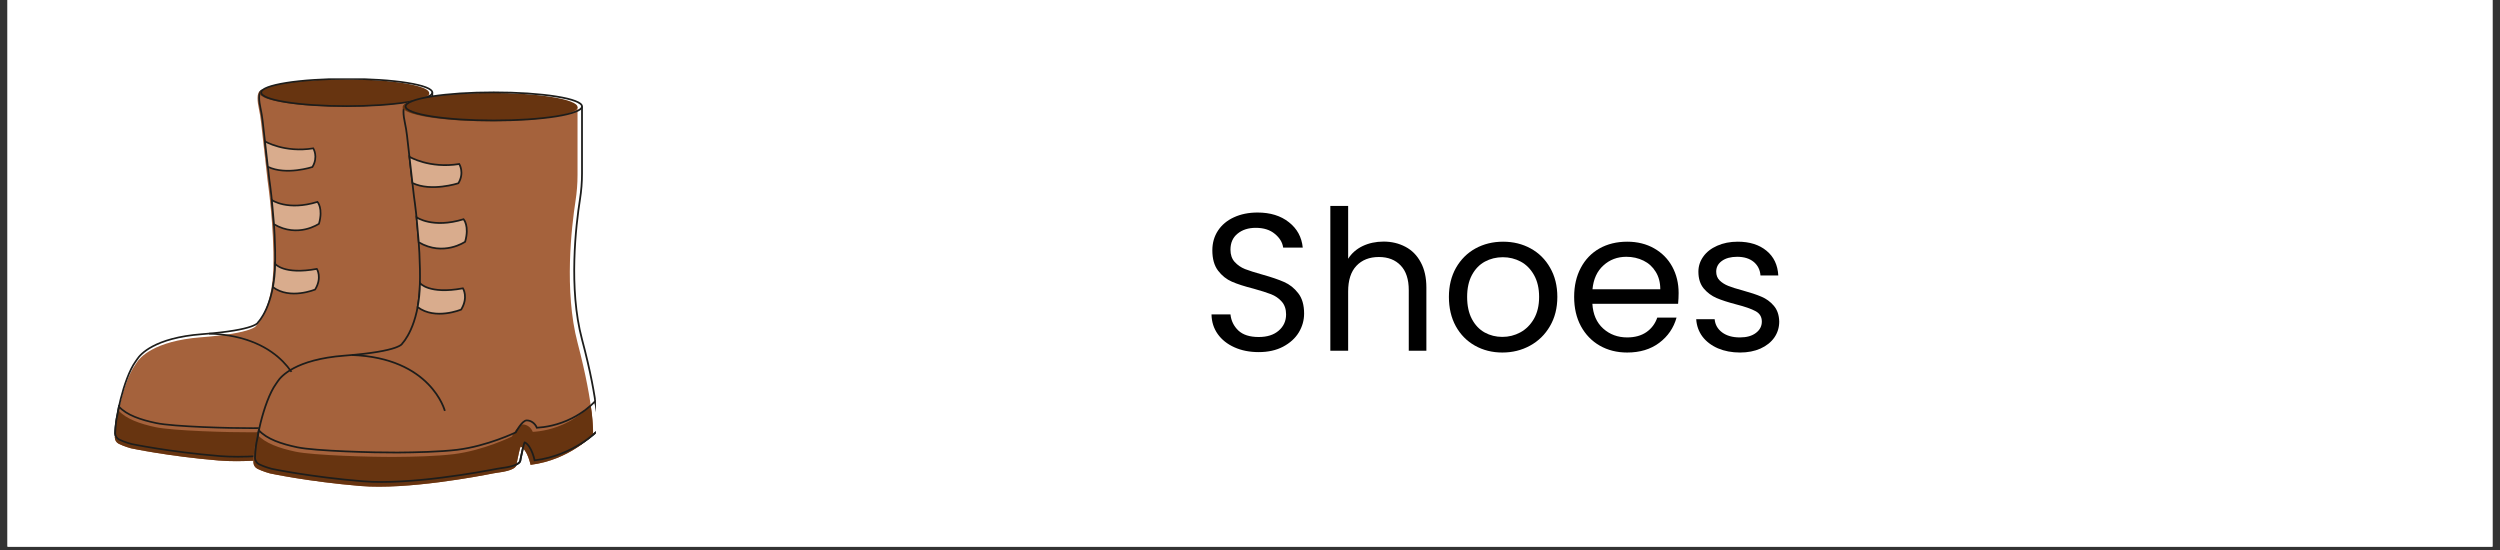 <svg xmlns="http://www.w3.org/2000/svg" xmlns:xlink="http://www.w3.org/1999/xlink" width="500" zoomAndPan="magnify" viewBox="0 0 375 82.5" height="110" preserveAspectRatio="xMidYMid meet" version="1.0"><rect x="0" y="0" width="375" height="82.5" fill="#333333" stroke="none"/><defs><g/><clipPath id="04f1ee0c0f"><path d="M 1.129 0 L 373.871 0 L 373.871 82.004 L 1.129 82.004 Z M 1.129 0 " clip-rule="nonzero"/></clipPath><clipPath id="de574db7d4"><path d="M 17.055 13 L 67 13 L 67 70 L 17.055 70 Z M 17.055 13 " clip-rule="nonzero"/></clipPath><clipPath id="2824cba734"><path d="M 17.055 11.75 L 71 11.75 L 71 73 L 17.055 73 Z M 17.055 11.75 " clip-rule="nonzero"/></clipPath><clipPath id="110ff262b7"><path d="M 38 11.75 L 65 11.75 L 65 17 L 38 17 Z M 38 11.75 " clip-rule="nonzero"/></clipPath><clipPath id="01845ea971"><path d="M 35 11.75 L 69 11.75 L 69 20 L 35 20 Z M 35 11.75 " clip-rule="nonzero"/></clipPath><clipPath id="b66547d47e"><path d="M 17.055 57 L 67 57 L 67 70 L 17.055 70 Z M 17.055 57 " clip-rule="nonzero"/></clipPath><clipPath id="636d5e9663"><path d="M 17.055 53 L 71 53 L 71 73 L 17.055 73 Z M 17.055 53 " clip-rule="nonzero"/></clipPath><clipPath id="58e5796f33"><path d="M 38 15 L 89 15 L 89 73.625 L 38 73.625 Z M 38 15 " clip-rule="nonzero"/></clipPath><clipPath id="4db1c0e9d1"><path d="M 34 11.75 L 89.367 11.75 L 89.367 73.625 L 34 73.625 Z M 34 11.75 " clip-rule="nonzero"/></clipPath><clipPath id="92e6fdac9d"><path d="M 56 11.75 L 89.367 11.75 L 89.367 22 L 56 22 Z M 56 11.75 " clip-rule="nonzero"/></clipPath><clipPath id="a64cefbc80"><path d="M 38 60 L 89 60 L 89 73.625 L 38 73.625 Z M 38 60 " clip-rule="nonzero"/></clipPath><clipPath id="4b0f9b103c"><path d="M 34 56 L 89.367 56 L 89.367 73.625 L 34 73.625 Z M 34 56 " clip-rule="nonzero"/></clipPath></defs><g clip-path="url(#04f1ee0c0f)"><path fill="#ffffff" d="M 1.129 0 L 373.871 0 L 373.871 82.004 L 1.129 82.004 Z M 1.129 0 " fill-opacity="1" fill-rule="nonzero"/><path fill="#ffffff" d="M 1.129 0 L 373.871 0 L 373.871 82.004 L 1.129 82.004 Z M 1.129 0 " fill-opacity="1" fill-rule="nonzero"/></g><g clip-path="url(#de574db7d4)"><path fill="#a5623c" d="M 64.375 13.941 L 64.375 23.824 C 64.375 25.09 64.277 26.352 64.086 27.602 C 63.5 31.375 62.41 40.699 64.375 48.203 C 66.902 57.855 66.633 61.609 66.633 61.609 C 66.633 61.609 63.23 65.281 57.539 65.996 C 57.539 65.996 57.105 63.832 56.109 63.348 C 56.109 63.348 56.062 63.086 55.527 65.715 C 55.504 65.828 55.488 65.945 55.469 66.059 C 55.438 66.25 55.145 66.84 52.773 67.129 C 52.555 67.156 52.336 67.191 52.117 67.234 C 50.102 67.641 39.609 69.648 32.781 69.074 C 25.199 68.438 19.637 67.242 19.637 67.242 C 19.637 67.242 18.582 66.961 17.801 66.562 C 17.449 66.383 17.227 66.02 17.219 65.621 C 17.188 63.695 18.426 57.352 20.25 54.754 C 20.344 54.621 20.434 54.488 20.523 54.352 C 20.957 53.676 23.039 51.145 30.125 50.594 C 38.32 49.961 38.473 48.789 38.473 48.789 C 38.473 48.789 40.848 46.344 41 40.184 C 41.152 34.027 40.133 27.078 40.133 27.078 L 39.145 18.25 C 39.07 17.605 38.969 16.965 38.832 16.332 C 38.629 15.395 38.41 13.84 39.098 13.613 " fill-opacity="1" fill-rule="nonzero"/></g><g clip-path="url(#2824cba734)"><path stroke-linecap="butt" transform="matrix(0.045, 0, 0, 0.044, 11.462, 6.925)" fill="none" stroke-linejoin="miter" d="M 1186.359 157.765 L 1186.359 379.971 C 1186.359 408.427 1184.17 436.796 1179.878 464.901 C 1166.741 549.743 1142.306 759.389 1186.359 928.107 C 1243.024 1145.131 1236.981 1229.534 1236.981 1229.534 C 1236.981 1229.534 1160.698 1312.093 1033.092 1328.165 C 1033.092 1328.165 1023.371 1279.508 1001.038 1268.618 C 1001.038 1268.618 999.987 1262.733 987.988 1321.841 C 987.463 1324.389 987.112 1327.023 986.674 1329.57 C 985.974 1333.874 979.405 1347.136 926.244 1353.635 C 921.339 1354.25 916.435 1355.041 911.53 1356.007 C 866.338 1365.141 631.096 1410.285 478.004 1397.374 C 308.01 1383.058 183.294 1356.182 183.294 1356.182 C 183.294 1356.182 159.647 1349.859 142.131 1340.9 C 134.249 1336.86 129.257 1328.692 129.082 1319.734 C 128.381 1276.434 156.144 1133.801 197.044 1075.395 C 199.146 1072.409 201.161 1069.423 203.175 1066.349 C 212.897 1051.155 259.577 994.242 418.449 981.858 C 602.194 967.63 605.61 941.282 605.61 941.282 C 605.61 941.282 658.859 886.301 662.275 747.796 C 665.69 609.378 642.832 453.132 642.832 453.132 L 620.674 254.64 C 619.01 240.148 616.732 225.744 613.667 211.516 C 609.113 190.438 604.208 155.482 619.623 150.388 " stroke="#1d1d1b" stroke-width="5.819" stroke-opacity="1" stroke-miterlimit="10"/></g><g clip-path="url(#110ff262b7)"><path fill="#673410" d="M 64.375 13.949 C 64.375 14.086 64.293 14.219 64.133 14.352 C 63.969 14.484 63.727 14.613 63.406 14.742 C 63.086 14.867 62.695 14.984 62.23 15.098 C 61.766 15.211 61.238 15.316 60.648 15.41 C 60.059 15.508 59.418 15.594 58.723 15.668 C 58.027 15.742 57.293 15.809 56.523 15.859 C 55.75 15.91 54.953 15.949 54.137 15.977 C 53.316 16.004 52.488 16.016 51.652 16.016 C 50.82 16.016 49.992 16.004 49.172 15.977 C 48.352 15.949 47.559 15.91 46.785 15.859 C 46.012 15.809 45.281 15.742 44.586 15.668 C 43.891 15.594 43.25 15.508 42.656 15.41 C 42.066 15.316 41.539 15.211 41.074 15.098 C 40.613 14.984 40.219 14.867 39.902 14.742 C 39.582 14.613 39.34 14.484 39.176 14.352 C 39.012 14.219 38.934 14.086 38.934 13.949 C 38.934 13.812 39.012 13.68 39.176 13.547 C 39.34 13.414 39.582 13.281 39.902 13.156 C 40.219 13.031 40.613 12.914 41.074 12.801 C 41.539 12.688 42.066 12.582 42.656 12.488 C 43.25 12.391 43.891 12.305 44.586 12.23 C 45.281 12.152 46.012 12.09 46.785 12.039 C 47.559 11.988 48.352 11.949 49.172 11.922 C 49.992 11.895 50.82 11.883 51.652 11.883 C 52.488 11.883 53.316 11.895 54.137 11.922 C 54.953 11.949 55.75 11.988 56.523 12.039 C 57.293 12.09 58.027 12.152 58.723 12.23 C 59.418 12.305 60.059 12.391 60.648 12.488 C 61.238 12.582 61.766 12.688 62.23 12.801 C 62.695 12.914 63.086 13.031 63.406 13.156 C 63.727 13.281 63.969 13.414 64.133 13.547 C 64.293 13.68 64.375 13.812 64.375 13.949 Z M 64.375 13.949 " fill-opacity="1" fill-rule="nonzero"/></g><g clip-path="url(#01845ea971)"><path stroke-linecap="butt" transform="matrix(0.045, 0, 0, 0.044, 11.462, 6.925)" fill="none" stroke-linejoin="miter" d="M 1186.359 157.941 C 1186.359 161.015 1184.52 164.001 1180.929 166.987 C 1177.251 169.974 1171.821 172.872 1164.639 175.77 C 1157.457 178.581 1148.699 181.216 1138.277 183.763 C 1127.855 186.31 1116.032 188.681 1102.807 190.789 C 1089.582 192.985 1075.219 194.917 1059.629 196.585 C 1044.04 198.254 1027.575 199.747 1010.321 200.889 C 992.98 202.031 975.114 202.909 956.809 203.524 C 938.417 204.139 919.85 204.402 901.108 204.402 C 882.453 204.402 863.886 204.139 845.494 203.524 C 827.102 202.909 809.323 202.031 791.982 200.889 C 774.641 199.747 758.263 198.254 742.674 196.585 C 727.084 194.917 712.721 192.985 699.409 190.789 C 686.184 188.681 674.361 186.31 663.939 183.763 C 653.604 181.216 644.758 178.581 637.664 175.77 C 630.483 172.872 625.053 169.974 621.374 166.987 C 617.696 164.001 615.944 161.015 615.944 157.941 C 615.944 154.867 617.696 151.881 621.374 148.895 C 625.053 145.909 630.483 142.922 637.664 140.112 C 644.758 137.301 653.604 134.667 663.939 132.12 C 674.361 129.573 686.184 127.201 699.409 125.093 C 712.721 122.898 727.084 120.965 742.674 119.297 C 758.263 117.54 774.641 116.135 791.982 114.993 C 809.323 113.851 827.102 112.973 845.494 112.358 C 863.886 111.743 882.453 111.48 901.108 111.48 C 919.85 111.48 938.417 111.743 956.809 112.358 C 975.114 112.973 992.98 113.851 1010.321 114.993 C 1027.575 116.135 1044.04 117.54 1059.629 119.297 C 1075.219 120.965 1089.582 122.898 1102.807 125.093 C 1116.032 127.201 1127.855 129.573 1138.277 132.12 C 1148.699 134.667 1157.457 137.301 1164.639 140.112 C 1171.821 142.922 1177.251 145.909 1180.929 148.895 C 1184.52 151.881 1186.359 154.867 1186.359 157.941 Z M 1186.359 157.941 " stroke="#1d1d1b" stroke-width="5.819" stroke-opacity="1" stroke-miterlimit="10"/></g><path stroke-linecap="butt" transform="matrix(0.045, 0, 0, 0.044, 11.462, 6.925)" fill-opacity="1" fill="#d9ac8d" fill-rule="nonzero" stroke-linejoin="miter" d="M 628.468 324.463 C 628.468 324.463 693.453 364.25 789.53 348.353 C 789.53 348.353 807.133 377.336 786.64 411.94 C 786.64 411.94 698.883 441.275 638.102 411.15 Z M 628.468 324.463 " stroke="#1d1d1b" stroke-width="5.819" stroke-opacity="1" stroke-miterlimit="10"/><path stroke-linecap="butt" transform="matrix(0.045, 0, 0, 0.044, 11.462, 6.925)" fill-opacity="1" fill="#d9ac8d" fill-rule="nonzero" stroke-linejoin="miter" d="M 651.415 524.536 C 651.415 524.536 703.525 562.39 803.543 530.86 C 803.543 530.86 823.073 552.817 808.535 605.338 C 808.535 605.338 738.82 655.049 658.596 607.095 Z M 651.415 524.536 " stroke="#1d1d1b" stroke-width="5.819" stroke-opacity="1" stroke-miterlimit="10"/><path stroke-linecap="butt" transform="matrix(0.045, 0, 0, 0.044, 11.462, 6.925)" fill-opacity="1" fill="#d9ac8d" fill-rule="nonzero" stroke-linejoin="miter" d="M 662.362 741.911 C 662.362 741.911 690.738 780.204 801.441 759.301 C 801.441 759.301 819.833 788.724 795.748 829.564 C 795.748 829.564 711.845 865.398 655.005 821.396 C 657.02 809.978 658.771 797.594 660.085 784.42 C 661.574 769.314 662.275 755.086 662.362 741.911 Z M 662.362 741.911 " stroke="#1d1d1b" stroke-width="5.819" stroke-opacity="1" stroke-miterlimit="10"/><path stroke-linecap="butt" transform="matrix(0.045, 0, 0, 0.044, 11.462, 6.925)" fill="none" stroke-linejoin="miter" d="M 743.024 1164.453 C 743.024 1164.453 698.708 989.06 442.096 979.926 " stroke="#1d1d1b" stroke-width="5.819" stroke-opacity="1" stroke-miterlimit="10"/><g clip-path="url(#b66547d47e)"><path fill="#673410" d="M 66.293 57.297 C 65.594 58.02 64.504 58.984 62.969 59.785 C 60.91 60.855 59.008 61.129 57.863 61.203 C 57.605 60.551 57.008 60.109 56.395 60.121 C 55.711 60.133 54.82 61.887 54.82 61.887 C 54.82 61.887 50.699 63.902 46.383 64.438 C 43.922 64.742 40.355 64.828 37.742 64.844 C 34.426 64.867 25.914 64.625 23.336 64.074 C 21.012 63.578 18.93 62.859 17.777 61.57 C 17.652 62.535 17.438 63.289 17.371 63.82 C 17.293 64.457 17.246 65.062 17.223 65.621 C 17.23 66.02 17.453 66.383 17.805 66.562 C 18.586 66.961 19.641 67.242 19.641 67.242 C 19.641 67.242 25.203 68.438 32.785 69.074 C 39.617 69.648 50.117 67.637 52.125 67.234 C 52.344 67.191 52.562 67.156 52.785 67.129 C 55.148 66.836 55.441 66.25 55.473 66.059 C 55.492 65.945 55.508 65.828 55.531 65.715 C 56.066 63.086 56.113 63.348 56.113 63.348 C 57.109 63.832 57.543 65.992 57.543 65.992 C 63.234 65.281 66.637 61.609 66.637 61.609 C 66.637 60.941 66.609 60.223 66.547 59.461 C 66.488 58.688 66.398 57.965 66.293 57.297 Z M 66.293 57.297 " fill-opacity="1" fill-rule="nonzero"/></g><g clip-path="url(#636d5e9663)"><path stroke-linecap="butt" transform="matrix(0.045, 0, 0, 0.044, 11.462, 6.925)" fill="none" stroke-linejoin="miter" d="M 1229.361 1132.572 C 1213.684 1148.82 1189.249 1170.513 1154.83 1188.518 C 1108.675 1212.583 1066.023 1218.731 1040.362 1220.4 C 1034.581 1205.733 1021.181 1195.808 1007.431 1196.071 C 992.105 1196.335 972.136 1235.77 972.136 1235.77 C 972.136 1235.77 879.738 1281.089 782.961 1293.122 C 727.785 1299.972 647.824 1301.904 589.232 1302.256 C 514.876 1302.783 324.037 1297.337 266.233 1284.954 C 214.123 1273.799 167.442 1257.639 141.606 1228.656 C 138.803 1250.349 133.986 1267.3 132.497 1279.245 C 130.746 1293.561 129.695 1307.174 129.169 1319.734 C 129.344 1328.692 134.336 1336.86 142.219 1340.9 C 159.735 1349.859 183.382 1356.182 183.382 1356.182 C 183.382 1356.182 308.097 1383.058 478.092 1397.374 C 631.271 1410.285 866.689 1365.053 911.705 1356.007 C 916.61 1355.041 921.514 1354.25 926.506 1353.635 C 979.493 1347.048 986.061 1333.874 986.762 1329.57 C 987.2 1327.023 987.55 1324.389 988.076 1321.841 C 1000.074 1262.733 1001.125 1268.618 1001.125 1268.618 C 1023.458 1279.508 1033.18 1328.077 1033.18 1328.077 C 1160.785 1312.093 1237.068 1229.534 1237.068 1229.534 C 1237.068 1214.515 1236.455 1198.355 1235.054 1181.228 C 1233.74 1163.838 1231.726 1147.59 1229.361 1132.572 Z M 1229.361 1132.572 " stroke="#1d1d1b" stroke-width="5.819" stroke-opacity="1" stroke-miterlimit="10"/></g><g clip-path="url(#58e5796f33)"><path fill="#a5623c" d="M 86.629 16.051 L 86.629 26.246 C 86.629 27.547 86.527 28.852 86.328 30.137 C 85.73 34.027 84.602 43.641 86.629 51.383 C 89.234 61.336 88.957 65.203 88.957 65.203 C 88.957 65.203 85.449 68.988 79.582 69.727 C 79.582 69.727 79.133 67.492 78.105 66.996 C 78.105 66.996 78.059 66.727 77.508 69.438 C 77.484 69.555 77.465 69.672 77.449 69.789 C 77.414 69.992 77.113 70.594 74.668 70.895 C 74.441 70.922 74.215 70.957 73.992 71.004 C 71.91 71.422 61.094 73.492 54.051 72.898 C 46.234 72.246 40.5 71.012 40.5 71.012 C 40.5 71.012 39.41 70.723 38.605 70.312 C 38.242 70.125 38.012 69.75 38.008 69.34 C 37.973 67.352 39.25 60.812 41.129 58.137 C 41.227 58 41.32 57.859 41.41 57.719 C 41.859 57.023 44.008 54.414 51.316 53.848 C 59.762 53.191 59.922 51.984 59.922 51.984 C 59.922 51.984 62.367 49.465 62.527 43.113 C 62.684 36.762 61.633 29.598 61.633 29.598 L 60.613 20.492 C 60.539 19.832 60.43 19.172 60.293 18.516 C 60.086 17.551 59.859 15.949 60.566 15.715 " fill-opacity="1" fill-rule="nonzero"/></g><g clip-path="url(#4db1c0e9d1)"><path stroke-linecap="butt" transform="matrix(0.045, 0, 0, 0.044, 11.462, 6.925)" fill="none" stroke-linejoin="miter" d="M 1685.308 205.193 L 1685.308 434.424 C 1685.308 463.671 1683.031 493.006 1678.564 521.901 C 1665.164 609.378 1639.853 825.524 1685.308 999.6 C 1743.724 1223.386 1737.506 1310.336 1737.506 1310.336 C 1737.506 1310.336 1658.858 1395.442 1527.312 1412.041 C 1527.312 1412.041 1517.24 1361.803 1494.206 1350.649 C 1494.206 1350.649 1493.155 1344.589 1480.806 1405.542 C 1480.281 1408.177 1479.843 1410.812 1479.493 1413.446 C 1478.704 1418.013 1471.961 1431.539 1417.135 1438.302 C 1412.055 1438.917 1406.976 1439.707 1401.983 1440.761 C 1355.303 1450.159 1112.791 1496.708 954.883 1483.358 C 779.633 1468.69 651.064 1440.937 651.064 1440.937 C 651.064 1440.937 626.629 1434.437 608.587 1425.215 C 600.442 1421 595.275 1412.568 595.188 1403.346 C 594.399 1358.642 623.038 1211.617 665.165 1151.455 C 667.354 1148.381 669.456 1145.219 671.471 1142.057 C 681.542 1126.424 729.712 1067.754 893.576 1055.019 C 1082.926 1040.264 1086.517 1013.125 1086.517 1013.125 C 1086.517 1013.125 1141.342 956.476 1144.933 813.667 C 1148.437 670.858 1124.877 509.781 1124.877 509.781 L 1102.019 305.053 C 1100.355 290.21 1097.902 275.367 1094.837 260.612 C 1090.195 238.919 1085.116 202.909 1100.968 197.639 " stroke="#1d1d1b" stroke-width="6" stroke-opacity="1" stroke-miterlimit="10"/></g><path fill="#673410" d="M 86.629 16.062 C 86.629 16.199 86.547 16.34 86.379 16.477 C 86.211 16.613 85.961 16.746 85.633 16.875 C 85.301 17.008 84.898 17.129 84.418 17.246 C 83.941 17.363 83.398 17.469 82.789 17.57 C 82.18 17.668 81.516 17.758 80.801 17.832 C 80.082 17.91 79.328 17.977 78.531 18.031 C 77.734 18.086 76.914 18.125 76.07 18.152 C 75.227 18.18 74.375 18.191 73.512 18.191 C 72.652 18.191 71.797 18.18 70.953 18.152 C 70.109 18.125 69.289 18.086 68.492 18.031 C 67.695 17.977 66.941 17.91 66.223 17.832 C 65.508 17.758 64.848 17.668 64.238 17.57 C 63.629 17.469 63.082 17.363 62.605 17.246 C 62.125 17.129 61.723 17.008 61.395 16.875 C 61.062 16.746 60.816 16.613 60.648 16.477 C 60.48 16.34 60.395 16.199 60.395 16.062 C 60.395 15.922 60.48 15.781 60.648 15.645 C 60.816 15.508 61.062 15.375 61.395 15.246 C 61.723 15.117 62.125 14.992 62.605 14.875 C 63.082 14.762 63.629 14.652 64.238 14.555 C 64.848 14.453 65.508 14.367 66.223 14.289 C 66.941 14.211 67.695 14.145 68.492 14.09 C 69.289 14.039 70.109 13.996 70.953 13.969 C 71.797 13.941 72.652 13.93 73.512 13.93 C 74.375 13.93 75.227 13.941 76.07 13.969 C 76.914 13.996 77.734 14.039 78.531 14.09 C 79.328 14.145 80.082 14.211 80.801 14.289 C 81.516 14.367 82.18 14.453 82.789 14.555 C 83.398 14.652 83.941 14.762 84.418 14.875 C 84.898 14.992 85.301 15.117 85.633 15.246 C 85.961 15.375 86.211 15.508 86.379 15.645 C 86.547 15.781 86.629 15.922 86.629 16.062 Z M 86.629 16.062 " fill-opacity="1" fill-rule="nonzero"/><g clip-path="url(#92e6fdac9d)"><path stroke-linecap="butt" transform="matrix(0.045, 0, 0, 0.044, 11.462, 6.925)" fill="none" stroke-linejoin="miter" d="M 1685.308 205.456 C 1685.308 208.53 1683.469 211.692 1679.703 214.766 C 1675.937 217.84 1670.332 220.826 1662.975 223.724 C 1655.53 226.711 1646.51 229.433 1635.737 232.068 C 1625.052 234.703 1612.878 237.074 1599.216 239.358 C 1585.553 241.554 1570.664 243.574 1554.637 245.242 C 1538.522 246.999 1521.619 248.492 1503.753 249.722 C 1485.886 250.951 1467.494 251.829 1448.577 252.444 C 1429.659 253.059 1410.566 253.323 1391.211 253.323 C 1371.943 253.323 1352.763 253.059 1333.845 252.444 C 1314.928 251.829 1296.536 250.951 1278.669 249.722 C 1260.803 248.492 1243.9 246.999 1227.785 245.242 C 1211.758 243.574 1196.956 241.554 1183.294 239.358 C 1169.631 237.074 1157.37 234.703 1146.685 232.068 C 1135.912 229.433 1126.892 226.711 1119.535 223.724 C 1112.09 220.826 1106.573 217.84 1102.807 214.766 C 1099.041 211.692 1097.114 208.53 1097.114 205.456 C 1097.114 202.294 1099.041 199.133 1102.807 196.059 C 1106.573 192.985 1112.09 189.998 1119.535 187.1 C 1126.892 184.202 1135.912 181.391 1146.685 178.756 C 1157.37 176.209 1169.631 173.75 1183.294 171.554 C 1196.956 169.271 1211.758 167.339 1227.785 165.582 C 1243.9 163.826 1260.803 162.332 1278.669 161.103 C 1296.536 159.961 1314.928 158.995 1333.845 158.38 C 1352.763 157.765 1371.943 157.502 1391.211 157.502 C 1410.566 157.502 1429.659 157.765 1448.577 158.38 C 1467.494 158.995 1485.886 159.961 1503.753 161.103 C 1521.619 162.332 1538.522 163.826 1554.637 165.582 C 1570.664 167.339 1585.553 169.271 1599.216 171.554 C 1612.878 173.75 1625.052 176.209 1635.737 178.756 C 1646.51 181.391 1655.53 184.202 1662.975 187.1 C 1670.332 189.998 1675.937 192.985 1679.703 196.059 C 1683.469 199.133 1685.308 202.294 1685.308 205.456 Z M 1685.308 205.456 " stroke="#1d1d1b" stroke-width="6" stroke-opacity="1" stroke-miterlimit="10"/></g><path stroke-linecap="butt" transform="matrix(0.045, 0, 0, 0.044, 11.462, 6.925)" fill-opacity="1" fill="#d9ac8d" fill-rule="nonzero" stroke-linejoin="miter" d="M 1110.076 377.073 C 1110.076 377.073 1177.076 418.088 1276.13 401.752 C 1276.13 401.752 1294.259 431.614 1273.152 467.36 C 1273.152 467.36 1182.681 497.485 1120.06 466.482 Z M 1110.076 377.073 " stroke="#1d1d1b" stroke-width="6" stroke-opacity="1" stroke-miterlimit="10"/><path stroke-linecap="butt" transform="matrix(0.045, 0, 0, 0.044, 11.462, 6.925)" fill-opacity="1" fill="#d9ac8d" fill-rule="nonzero" stroke-linejoin="miter" d="M 1133.723 583.381 C 1133.723 583.381 1187.41 622.465 1290.58 589.968 C 1290.58 589.968 1310.724 612.628 1295.748 666.73 C 1295.748 666.73 1223.844 718.022 1141.08 668.575 Z M 1133.723 583.381 " stroke="#1d1d1b" stroke-width="6" stroke-opacity="1" stroke-miterlimit="10"/><path stroke-linecap="butt" transform="matrix(0.045, 0, 0, 0.044, 11.462, 6.925)" fill-opacity="1" fill="#d9ac8d" fill-rule="nonzero" stroke-linejoin="miter" d="M 1145.021 807.519 C 1145.021 807.519 1174.273 847.042 1288.391 825.524 C 1288.391 825.524 1307.396 855.825 1282.523 897.894 C 1282.523 897.894 1196.081 934.87 1137.401 889.551 C 1139.503 877.694 1141.342 864.959 1142.656 851.433 C 1144.233 835.8 1144.933 821.132 1145.021 807.519 Z M 1145.021 807.519 " stroke="#1d1d1b" stroke-width="6" stroke-opacity="1" stroke-miterlimit="10"/><path stroke-linecap="butt" transform="matrix(0.045, 0, 0, 0.044, 11.462, 6.925)" fill="none" stroke-linejoin="miter" d="M 1228.135 1243.323 C 1228.135 1243.323 1182.506 1062.397 917.923 1052.911 " stroke="#1d1d1b" stroke-width="6" stroke-opacity="1" stroke-miterlimit="10"/><g clip-path="url(#a64cefbc80)"><path fill="#673410" d="M 88.605 60.754 C 87.887 61.504 86.762 62.5 85.18 63.32 C 83.055 64.426 81.094 64.707 79.918 64.781 C 79.648 64.109 79.035 63.656 78.398 63.668 C 77.695 63.684 76.777 65.488 76.777 65.488 C 76.777 65.488 72.527 67.566 68.078 68.121 C 65.543 68.434 61.863 68.523 59.168 68.539 C 55.75 68.562 46.969 68.312 44.312 67.746 C 41.918 67.234 39.77 66.496 38.582 65.164 C 38.453 66.16 38.234 66.934 38.164 67.484 C 38.082 68.141 38.035 68.762 38.012 69.34 C 38.016 69.75 38.246 70.125 38.609 70.312 C 39.414 70.723 40.504 71.012 40.504 71.012 C 40.504 71.012 46.238 72.246 54.055 72.898 C 61.102 73.492 71.93 71.418 74 71.004 C 74.223 70.957 74.449 70.922 74.676 70.895 C 77.117 70.594 77.418 69.988 77.453 69.789 C 77.469 69.672 77.488 69.555 77.512 69.438 C 78.062 66.727 78.109 66.996 78.109 66.996 C 79.137 67.492 79.586 69.727 79.586 69.727 C 85.453 68.988 88.961 65.203 88.961 65.203 C 88.961 64.516 88.934 63.773 88.871 62.988 C 88.809 62.191 88.715 61.445 88.605 60.754 Z M 88.605 60.754 " fill-opacity="1" fill-rule="nonzero"/></g><g clip-path="url(#4b0f9b103c)"><path stroke-linecap="butt" transform="matrix(0.045, 0, 0, 0.044, 11.462, 6.925)" fill="none" stroke-linejoin="miter" d="M 1729.624 1210.3 C 1713.509 1227.163 1688.286 1249.559 1652.815 1268.003 C 1605.171 1292.858 1561.206 1299.182 1534.844 1300.851 C 1528.801 1285.744 1515.051 1275.556 1500.775 1275.819 C 1485.01 1276.171 1464.429 1316.747 1464.429 1316.747 C 1464.429 1316.747 1369.141 1363.472 1269.386 1375.944 C 1212.546 1382.97 1130.045 1384.99 1069.614 1385.341 C 992.98 1385.868 796.098 1380.247 736.543 1367.512 C 682.856 1356.007 634.687 1339.407 608.062 1309.458 C 605.172 1331.854 600.267 1349.244 598.691 1361.628 C 596.852 1376.383 595.801 1390.348 595.275 1403.346 C 595.363 1412.568 600.53 1421 608.675 1425.215 C 626.717 1434.437 651.152 1440.937 651.152 1440.937 C 651.152 1440.937 779.721 1468.69 954.97 1483.358 C 1112.966 1496.708 1355.741 1450.071 1402.159 1440.761 C 1407.151 1439.707 1412.23 1438.917 1417.31 1438.302 C 1472.048 1431.539 1478.792 1417.926 1479.58 1413.446 C 1479.931 1410.812 1480.368 1408.177 1480.894 1405.542 C 1493.243 1344.589 1494.294 1350.649 1494.294 1350.649 C 1517.328 1361.803 1527.399 1412.041 1527.399 1412.041 C 1658.946 1395.442 1737.594 1310.336 1737.594 1310.336 C 1737.594 1294.878 1736.981 1278.191 1735.579 1260.537 C 1734.178 1242.62 1732.076 1225.845 1729.624 1210.3 Z M 1729.624 1210.3 " stroke="#1d1d1b" stroke-width="6" stroke-opacity="1" stroke-miterlimit="10"/></g><g fill="#000000" fill-opacity="1"><g transform="translate(180.054, 52.613)"><g><path d="M 8.75 0.203 C 7.395 0.203 6.18 -0.035 5.109 -0.516 C 4.047 -0.992 3.211 -1.656 2.609 -2.5 C 2.004 -3.352 1.691 -4.336 1.672 -5.453 L 4.516 -5.453 C 4.617 -4.492 5.016 -3.688 5.703 -3.031 C 6.398 -2.383 7.414 -2.062 8.75 -2.062 C 10.02 -2.062 11.02 -2.379 11.75 -3.016 C 12.488 -3.648 12.859 -4.461 12.859 -5.453 C 12.859 -6.242 12.641 -6.883 12.203 -7.375 C 11.773 -7.863 11.238 -8.234 10.594 -8.484 C 9.945 -8.734 9.078 -9.008 7.984 -9.312 C 6.629 -9.656 5.547 -10.004 4.734 -10.359 C 3.922 -10.711 3.227 -11.266 2.656 -12.016 C 2.082 -12.773 1.797 -13.789 1.797 -15.062 C 1.797 -16.176 2.078 -17.16 2.641 -18.016 C 3.211 -18.879 4.008 -19.547 5.031 -20.016 C 6.062 -20.492 7.242 -20.734 8.578 -20.734 C 10.492 -20.734 12.062 -20.25 13.281 -19.281 C 14.508 -18.32 15.203 -17.051 15.359 -15.469 L 12.422 -15.469 C 12.316 -16.25 11.898 -16.938 11.172 -17.531 C 10.453 -18.133 9.5 -18.438 8.312 -18.438 C 7.195 -18.438 6.285 -18.145 5.578 -17.562 C 4.867 -16.988 4.516 -16.188 4.516 -15.156 C 4.516 -14.406 4.723 -13.797 5.141 -13.328 C 5.566 -12.859 6.086 -12.5 6.703 -12.25 C 7.328 -12.008 8.195 -11.734 9.312 -11.422 C 10.656 -11.047 11.738 -10.676 12.562 -10.312 C 13.383 -9.957 14.086 -9.398 14.672 -8.641 C 15.266 -7.891 15.562 -6.867 15.562 -5.578 C 15.562 -4.578 15.297 -3.633 14.766 -2.75 C 14.234 -1.875 13.445 -1.16 12.406 -0.609 C 11.375 -0.066 10.156 0.203 8.75 0.203 Z M 8.75 0.203 "/></g></g></g><g fill="#000000" fill-opacity="1"><g transform="translate(197.284, 52.613)"><g><path d="M 10.25 -16.375 C 11.457 -16.375 12.551 -16.113 13.531 -15.594 C 14.508 -15.082 15.273 -14.305 15.828 -13.266 C 16.391 -12.234 16.672 -10.973 16.672 -9.484 L 16.672 0 L 14.031 0 L 14.031 -9.094 C 14.031 -10.707 13.629 -11.938 12.828 -12.781 C 12.023 -13.633 10.93 -14.062 9.547 -14.062 C 8.129 -14.062 7.004 -13.617 6.172 -12.734 C 5.348 -11.859 4.938 -10.578 4.938 -8.891 L 4.938 0 L 2.266 0 L 2.266 -21.719 L 4.938 -21.719 L 4.938 -13.797 C 5.457 -14.617 6.18 -15.254 7.109 -15.703 C 8.047 -16.148 9.094 -16.375 10.25 -16.375 Z M 10.25 -16.375 "/></g></g></g><g fill="#000000" fill-opacity="1"><g transform="translate(216.07, 52.613)"><g><path d="M 9.281 0.266 C 7.77 0.266 6.398 -0.078 5.172 -0.766 C 3.953 -1.453 2.992 -2.426 2.297 -3.688 C 1.609 -4.945 1.266 -6.41 1.266 -8.078 C 1.266 -9.723 1.617 -11.176 2.328 -12.438 C 3.047 -13.695 4.02 -14.664 5.25 -15.344 C 6.488 -16.02 7.867 -16.359 9.391 -16.359 C 10.922 -16.359 12.301 -16.02 13.531 -15.344 C 14.77 -14.664 15.742 -13.695 16.453 -12.438 C 17.172 -11.188 17.531 -9.734 17.531 -8.078 C 17.531 -6.41 17.16 -4.945 16.422 -3.688 C 15.691 -2.426 14.695 -1.453 13.438 -0.766 C 12.188 -0.078 10.801 0.266 9.281 0.266 Z M 9.281 -2.078 C 10.238 -2.078 11.133 -2.301 11.969 -2.75 C 12.812 -3.207 13.492 -3.883 14.016 -4.781 C 14.535 -5.688 14.797 -6.785 14.797 -8.078 C 14.797 -9.367 14.539 -10.461 14.031 -11.359 C 13.52 -12.266 12.852 -12.938 12.031 -13.375 C 11.207 -13.812 10.316 -14.031 9.359 -14.031 C 8.379 -14.031 7.484 -13.812 6.672 -13.375 C 5.859 -12.938 5.207 -12.266 4.719 -11.359 C 4.238 -10.461 4 -9.367 4 -8.078 C 4 -6.766 4.238 -5.656 4.719 -4.75 C 5.195 -3.852 5.836 -3.18 6.641 -2.734 C 7.441 -2.297 8.32 -2.078 9.281 -2.078 Z M 9.281 -2.078 "/></g></g></g><g fill="#000000" fill-opacity="1"><g transform="translate(234.856, 52.613)"><g><path d="M 16.938 -8.656 C 16.938 -8.145 16.91 -7.609 16.859 -7.047 L 4 -7.047 C 4.094 -5.461 4.633 -4.223 5.625 -3.328 C 6.613 -2.441 7.812 -2 9.219 -2 C 10.375 -2 11.336 -2.266 12.109 -2.797 C 12.879 -3.336 13.422 -4.062 13.734 -4.969 L 16.625 -4.969 C 16.188 -3.414 15.32 -2.156 14.031 -1.188 C 12.738 -0.219 11.133 0.266 9.219 0.266 C 7.688 0.266 6.316 -0.078 5.109 -0.766 C 3.91 -1.453 2.969 -2.426 2.281 -3.688 C 1.602 -4.945 1.266 -6.41 1.266 -8.078 C 1.266 -9.734 1.598 -11.188 2.266 -12.438 C 2.93 -13.695 3.863 -14.664 5.062 -15.344 C 6.27 -16.02 7.656 -16.359 9.219 -16.359 C 10.75 -16.359 12.098 -16.023 13.266 -15.359 C 14.441 -14.691 15.348 -13.773 15.984 -12.609 C 16.617 -11.441 16.938 -10.125 16.938 -8.656 Z M 14.188 -9.219 C 14.188 -10.238 13.957 -11.113 13.5 -11.844 C 13.051 -12.582 12.441 -13.141 11.672 -13.516 C 10.898 -13.898 10.039 -14.094 9.094 -14.094 C 7.75 -14.094 6.602 -13.66 5.656 -12.797 C 4.707 -11.941 4.16 -10.75 4.016 -9.219 Z M 14.188 -9.219 "/></g></g></g><g fill="#000000" fill-opacity="1"><g transform="translate(253.056, 52.613)"><g><path d="M 7.953 0.266 C 6.723 0.266 5.617 0.055 4.641 -0.359 C 3.66 -0.785 2.883 -1.375 2.312 -2.125 C 1.75 -2.883 1.438 -3.754 1.375 -4.734 L 4.141 -4.734 C 4.211 -3.922 4.586 -3.258 5.266 -2.75 C 5.941 -2.25 6.828 -2 7.922 -2 C 8.941 -2 9.742 -2.223 10.328 -2.672 C 10.922 -3.117 11.219 -3.688 11.219 -4.375 C 11.219 -5.082 10.906 -5.602 10.281 -5.938 C 9.656 -6.281 8.688 -6.617 7.375 -6.953 C 6.176 -7.266 5.195 -7.582 4.438 -7.906 C 3.688 -8.227 3.039 -8.707 2.5 -9.344 C 1.969 -9.988 1.703 -10.828 1.703 -11.859 C 1.703 -12.68 1.945 -13.438 2.438 -14.125 C 2.926 -14.812 3.617 -15.352 4.516 -15.75 C 5.422 -16.156 6.453 -16.359 7.609 -16.359 C 9.391 -16.359 10.828 -15.906 11.922 -15 C 13.016 -14.102 13.602 -12.867 13.688 -11.297 L 11.016 -11.297 C 10.953 -12.141 10.613 -12.816 10 -13.328 C 9.383 -13.836 8.555 -14.094 7.516 -14.094 C 6.555 -14.094 5.789 -13.883 5.219 -13.469 C 4.656 -13.062 4.375 -12.523 4.375 -11.859 C 4.375 -11.328 4.547 -10.891 4.891 -10.547 C 5.234 -10.211 5.66 -9.941 6.172 -9.734 C 6.691 -9.523 7.414 -9.297 8.344 -9.047 C 9.488 -8.734 10.426 -8.422 11.156 -8.109 C 11.883 -7.805 12.504 -7.352 13.016 -6.75 C 13.535 -6.145 13.805 -5.352 13.828 -4.375 C 13.828 -3.488 13.582 -2.691 13.094 -1.984 C 12.602 -1.285 11.91 -0.734 11.016 -0.328 C 10.129 0.066 9.109 0.266 7.953 0.266 Z M 7.953 0.266 "/></g></g></g></svg>